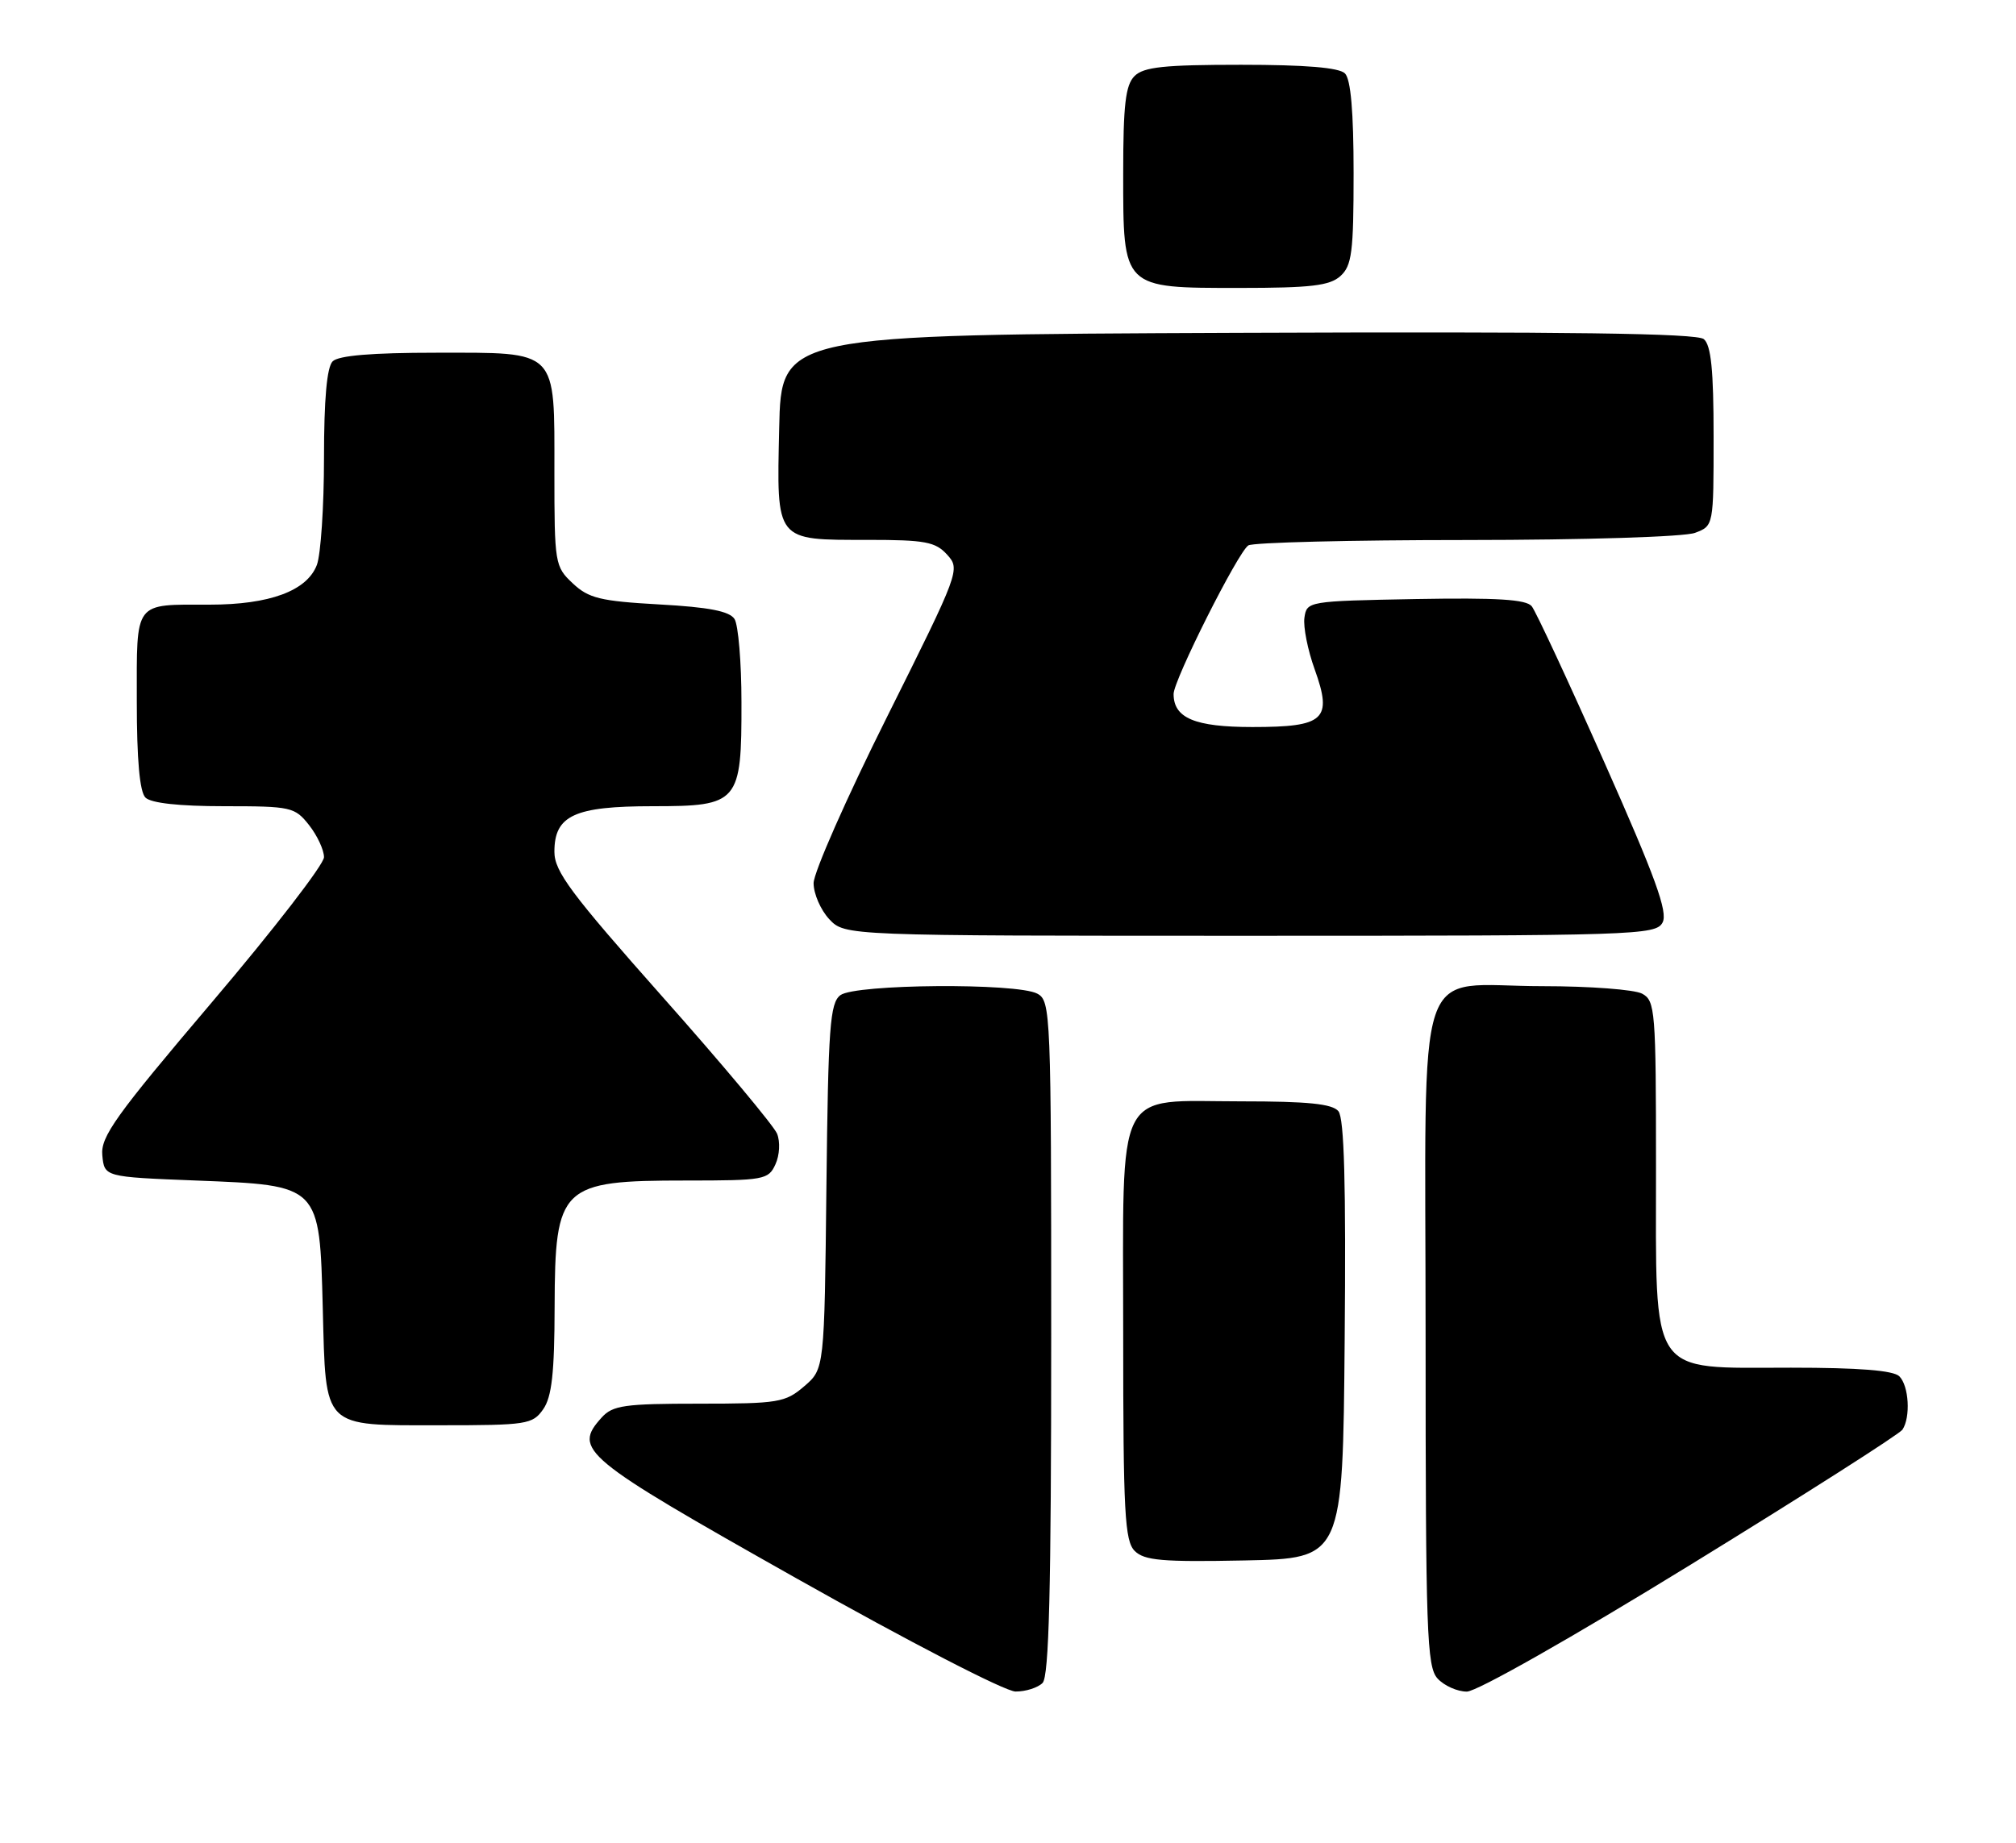 <?xml version="1.0" encoding="UTF-8" standalone="no"?>
<!DOCTYPE svg PUBLIC "-//W3C//DTD SVG 1.1//EN" "http://www.w3.org/Graphics/SVG/1.1/DTD/svg11.dtd" >
<svg xmlns="http://www.w3.org/2000/svg" xmlns:xlink="http://www.w3.org/1999/xlink" version="1.1" viewBox="0 0 280 256">
 <g >
 <path fill="currentColor"
d=" M 144.80 233.80 C 145.70 232.90 146.00 220.87 146.00 185.84 C 146.00 140.62 145.94 139.04 144.07 138.04 C 141.23 136.52 118.79 136.70 116.72 138.25 C 115.27 139.35 115.03 142.62 114.78 164.84 C 114.50 190.18 114.50 190.18 111.69 192.59 C 109.07 194.84 108.12 195.00 97.10 195.00 C 86.75 195.00 85.10 195.23 83.57 196.92 C 79.53 201.39 80.82 202.46 110.50 219.20 C 126.20 228.05 139.62 234.99 141.05 234.99 C 142.45 235.00 144.14 234.46 144.80 233.80 Z  M 234.82 217.36 C 250.60 207.66 263.83 199.22 264.23 198.61 C 265.38 196.88 265.13 192.53 263.80 191.20 C 262.98 190.38 258.19 190.00 248.75 190.00 C 228.86 190.00 230.00 191.70 230.00 162.08 C 230.00 140.35 229.89 139.01 228.07 138.04 C 227.00 137.47 220.80 137.00 214.29 137.00 C 196.16 137.00 198.00 131.50 198.00 185.73 C 198.00 226.77 198.17 231.53 199.65 233.17 C 200.57 234.18 202.40 235.00 203.73 235.00 C 205.11 235.00 218.42 227.45 234.82 217.36 Z  M 186.76 186.12 C 186.95 164.54 186.70 155.34 185.89 154.37 C 185.04 153.34 181.64 153.00 172.38 153.00 C 154.63 153.00 156.00 150.28 156.00 185.43 C 156.00 210.15 156.21 214.07 157.60 215.46 C 158.94 216.79 161.42 217.01 172.85 216.78 C 186.50 216.50 186.50 216.50 186.76 186.12 Z  M 75.44 195.78 C 76.64 194.07 77.01 190.76 77.03 181.53 C 77.08 164.75 77.86 164.00 95.27 164.00 C 106.13 164.00 106.73 163.89 107.70 161.75 C 108.28 160.49 108.38 158.62 107.93 157.50 C 107.48 156.40 100.35 147.86 92.06 138.53 C 79.28 124.12 77.00 121.06 77.00 118.33 C 77.00 113.28 79.77 112.00 90.67 112.00 C 102.61 112.00 103.01 111.54 102.98 97.53 C 102.98 92.01 102.54 86.83 102.02 86.00 C 101.33 84.91 98.49 84.35 91.58 83.97 C 83.36 83.51 81.75 83.11 79.55 81.04 C 77.07 78.72 77.00 78.29 77.00 65.65 C 77.00 48.35 77.64 49.00 60.55 49.00 C 51.65 49.00 47.01 49.39 46.20 50.20 C 45.40 51.00 45.00 55.45 45.00 63.63 C 45.00 70.36 44.55 77.05 44.01 78.48 C 42.64 82.08 37.46 84.00 29.11 84.00 C 18.50 84.00 19.00 83.34 19.00 97.41 C 19.00 105.56 19.40 110.00 20.20 110.80 C 20.97 111.57 24.89 112.00 31.13 112.00 C 40.45 112.00 40.94 112.11 42.93 114.63 C 44.07 116.08 45.00 118.09 45.00 119.08 C 45.00 120.08 38.01 129.13 29.46 139.20 C 16.03 155.02 13.96 157.91 14.21 160.50 C 14.50 163.50 14.50 163.50 27.23 164.00 C 44.51 164.68 44.38 164.55 44.83 181.77 C 45.27 198.62 44.65 198.00 61.10 198.00 C 73.18 198.00 73.97 197.88 75.44 195.78 Z  M 230.91 128.16 C 231.68 126.72 229.93 121.89 222.83 105.91 C 217.85 94.69 213.31 84.93 212.74 84.22 C 211.97 83.27 207.92 83.02 196.61 83.22 C 181.67 83.50 181.50 83.53 181.17 85.81 C 180.99 87.09 181.63 90.32 182.60 93.00 C 185.10 99.97 183.98 101.00 173.95 101.00 C 165.95 101.00 163.00 99.76 163.00 96.41 C 163.00 94.49 171.94 76.70 173.38 75.77 C 173.99 75.36 187.63 75.02 203.68 75.02 C 220.19 75.01 233.98 74.58 235.43 74.02 C 238.00 73.05 238.00 73.04 238.00 60.65 C 238.00 51.40 237.65 47.96 236.64 47.11 C 235.65 46.30 217.88 46.06 171.89 46.24 C 108.50 46.50 108.50 46.50 108.22 59.49 C 107.87 75.34 107.61 75.00 120.54 75.00 C 128.51 75.00 129.93 75.27 131.55 77.06 C 133.39 79.09 133.27 79.41 123.21 99.57 C 117.59 110.81 113.00 121.22 113.00 122.69 C 113.00 124.17 113.98 126.41 115.17 127.69 C 117.35 130.00 117.35 130.00 173.64 130.00 C 227.25 130.00 229.98 129.91 230.91 128.16 Z  M 186.17 38.35 C 187.76 36.91 188.00 35.03 188.00 24.05 C 188.00 15.54 187.61 11.01 186.80 10.20 C 185.99 9.39 181.33 9.00 172.37 9.00 C 161.68 9.00 158.84 9.30 157.57 10.57 C 156.32 11.82 156.00 14.56 156.00 24.07 C 156.00 40.16 155.84 40.00 172.17 40.00 C 182.09 40.00 184.68 39.69 186.17 38.35 Z "/>
</g>
</svg>